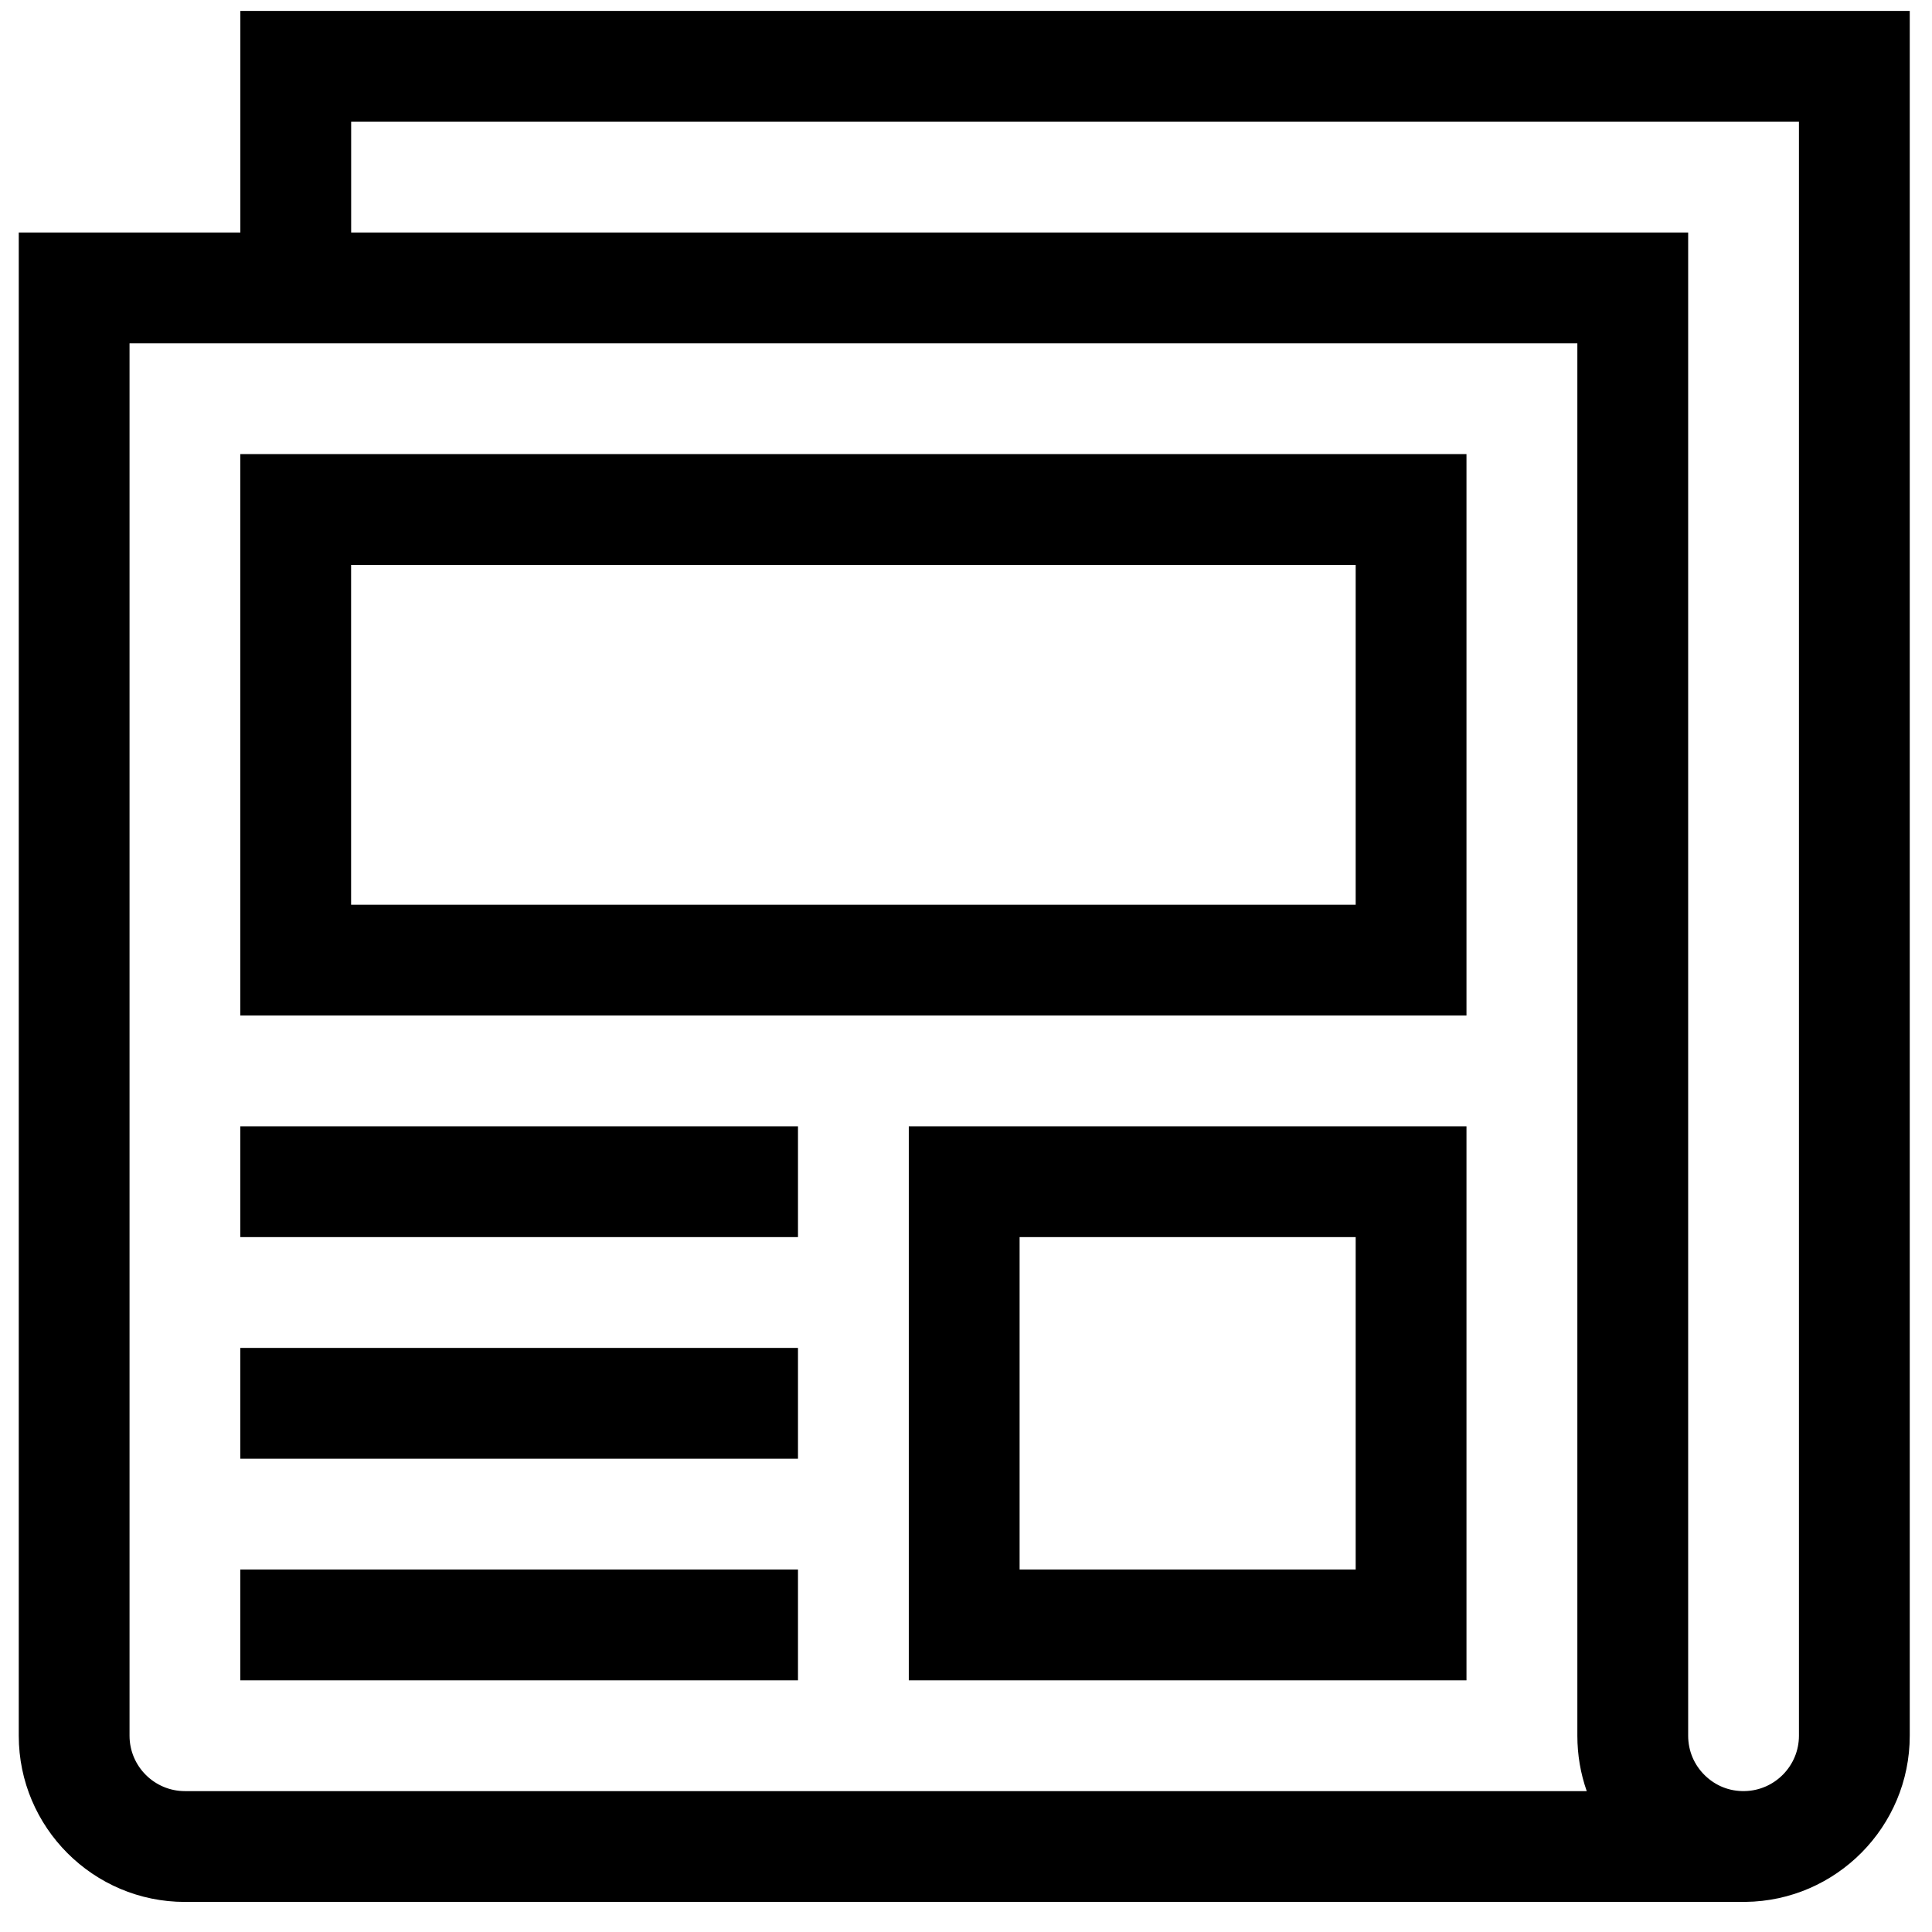 <svg width="62" height="62" viewBox="0 0 62 62" fill="none" xmlns="http://www.w3.org/2000/svg">
<g clip-path="url(#clip0_648_3107)">
<path d="M7.711 32.589H47.061V14.573H7.711V32.589ZM11.267 18.129H43.505V29.033H11.267V18.129Z" fill="black"/>
<path d="M7.711 36.145H25.608V39.7H7.711V36.145Z" fill="black"/>
<path d="M7.711 43.256H25.608V46.812H7.711V43.256Z" fill="black"/>
<path d="M29.164 53.923H47.061V36.145H29.164V53.923ZM32.72 39.7H43.505V50.367H32.72V39.7Z" fill="black"/>
<path d="M7.711 50.367H25.608V53.923H7.711V50.367Z" fill="black"/>
<path d="M7.713 0.35V7.462H0.602V55.701C0.602 58.642 2.994 61.035 5.935 61.035H55.95C55.97 61.035 55.991 61.034 56.011 61.034C58.925 61.002 61.286 58.622 61.286 55.701V0.35H7.713ZM5.935 57.479C4.955 57.479 4.157 56.681 4.157 55.701V11.017H50.619V55.701C50.619 56.317 50.722 56.916 50.92 57.479H5.935ZM57.73 55.701C57.73 56.67 56.951 57.46 55.987 57.478C55.502 57.488 55.056 57.309 54.713 56.975C54.366 56.638 54.175 56.185 54.175 55.701V7.462H11.269V3.906H57.73V55.701Z" fill="black"/>
</g>
<defs>
<clipPath id="clip0_648_3107">
<rect width="60.684" height="60.684" fill="white" transform="translate(0.602 0.35)"/>
</clipPath>
</defs>
</svg>
